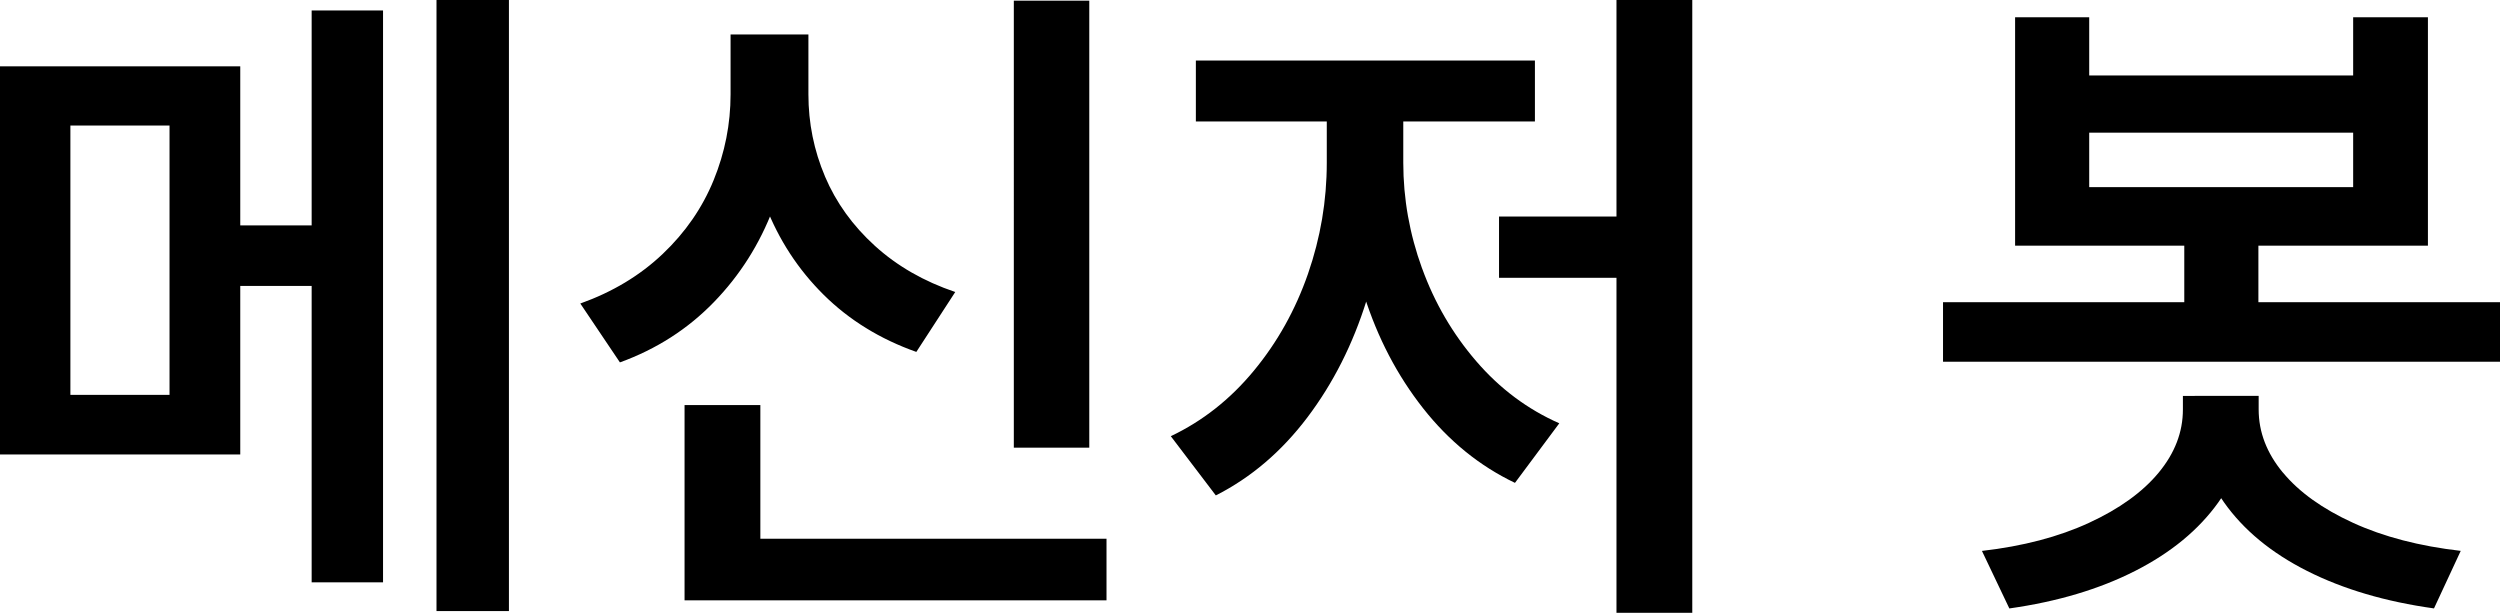 <?xml version="1.0" encoding="UTF-8"?>
<svg xmlns="http://www.w3.org/2000/svg" viewBox="0 0 651.37 159.67">
  <path d="m62.6,118.41H0V17.28h62.6v101.13Zm-44.26-15.52h25.83V32.71h-25.83v70.18Zm70.97-28.39h-36.41v-15.78h36.41v15.78Zm10.49,77.23h-18.6V2.73h18.6v149Zm32.8,7.49h-18.87V0h18.87v159.23Z" fill="currentColor"/>
  <path d="m201.46,54.31c-3.53,9.29-8.68,17.43-15.47,24.42-6.79,7-14.94,12.23-24.47,15.69l-10.32-15.34c8.4-3,15.56-7.3,21.47-12.92,5.91-5.61,10.33-12.02,13.27-19.22,2.94-7.2,4.41-14.65,4.41-22.35v-15.61h16.4v15.61c0,10.52-1.76,20.43-5.29,29.71Zm-3.35,94.34h-19.75v-43.11h19.75v43.11Zm90.19,7.76h-109.94v-16.05h109.94v16.05Zm-73.35-110.43c2.88,6.79,7.21,12.81,13,18.07,5.79,5.26,12.77,9.27,20.94,12.03l-10.14,15.61c-9.46-3.35-17.52-8.32-24.16-14.9-6.64-6.58-11.7-14.34-15.16-23.28-3.47-8.93-5.2-18.57-5.2-28.92v-15.61h16.4v15.61c0,7.46,1.44,14.59,4.32,21.38Zm68.86,70.66h-19.66V.18h19.66v116.47Z" fill="currentColor"/>
  <path d="m356.06,78.25c-3.56,11.43-8.7,21.6-15.43,30.51-6.73,8.9-14.68,15.68-23.85,20.32l-11.73-15.43c8.29-3.94,15.5-9.62,21.64-17.06,6.14-7.43,10.84-15.85,14.11-25.26,3.26-9.4,4.89-19.04,4.89-28.92v-18.25h15.69v18.25c0,12.46-1.78,24.41-5.33,35.84Zm43.86-46.6h-88.34v-15.87h88.34v15.87Zm-29.4,38.26c3.26,8.99,7.96,17.06,14.11,24.2,6.14,7.14,13.36,12.53,21.64,16.18l-11.55,15.52c-9.23-4.41-17.21-10.89-23.94-19.44-6.73-8.55-11.84-18.34-15.34-29.36-3.5-11.02-5.25-22.56-5.25-34.6v-18.25h15.43v18.25c0,9.35,1.63,18.52,4.89,27.51Zm55.76,2.47h-35.71v-15.96h35.71v15.96Zm14.64,87.28h-19.75V0h19.75v159.67Z" fill="currentColor"/>
  <path d="m651.37,94.25h-145.12v-15.52h145.12v15.52Zm-73.35,36.59c-5.11,7.17-12.34,13.14-21.69,17.9s-20.28,8.02-32.8,9.79l-7.14-14.99c10.7-1.23,20-3.67,27.9-7.32,7.9-3.64,13.96-8.01,18.16-13.09,4.2-5.08,6.3-10.56,6.3-16.44v-3.53h16.93v3.53c0,8.94-2.56,16.99-7.67,24.16Zm-33.68-111.18h68.77V4.5h19.48v59.51h-107.56V4.5h19.31v15.16Zm68.77,29.09v-14.19h-68.77v14.19h68.77Zm-24.69,34.03h-19.31v-25.13h19.31v25.13Zm6.39,40.34c4.2,5.08,10.29,9.45,18.25,13.09,7.96,3.65,17.32,6.08,28.08,7.32l-6.97,14.99c-12.64-1.76-23.64-5.01-33.02-9.74-9.38-4.73-16.61-10.7-21.69-17.9-5.08-7.2-7.63-15.27-7.63-24.2v-3.53h16.66v3.53c0,5.88,2.1,11.36,6.3,16.44Z" fill="currentColor"/>
</svg>
